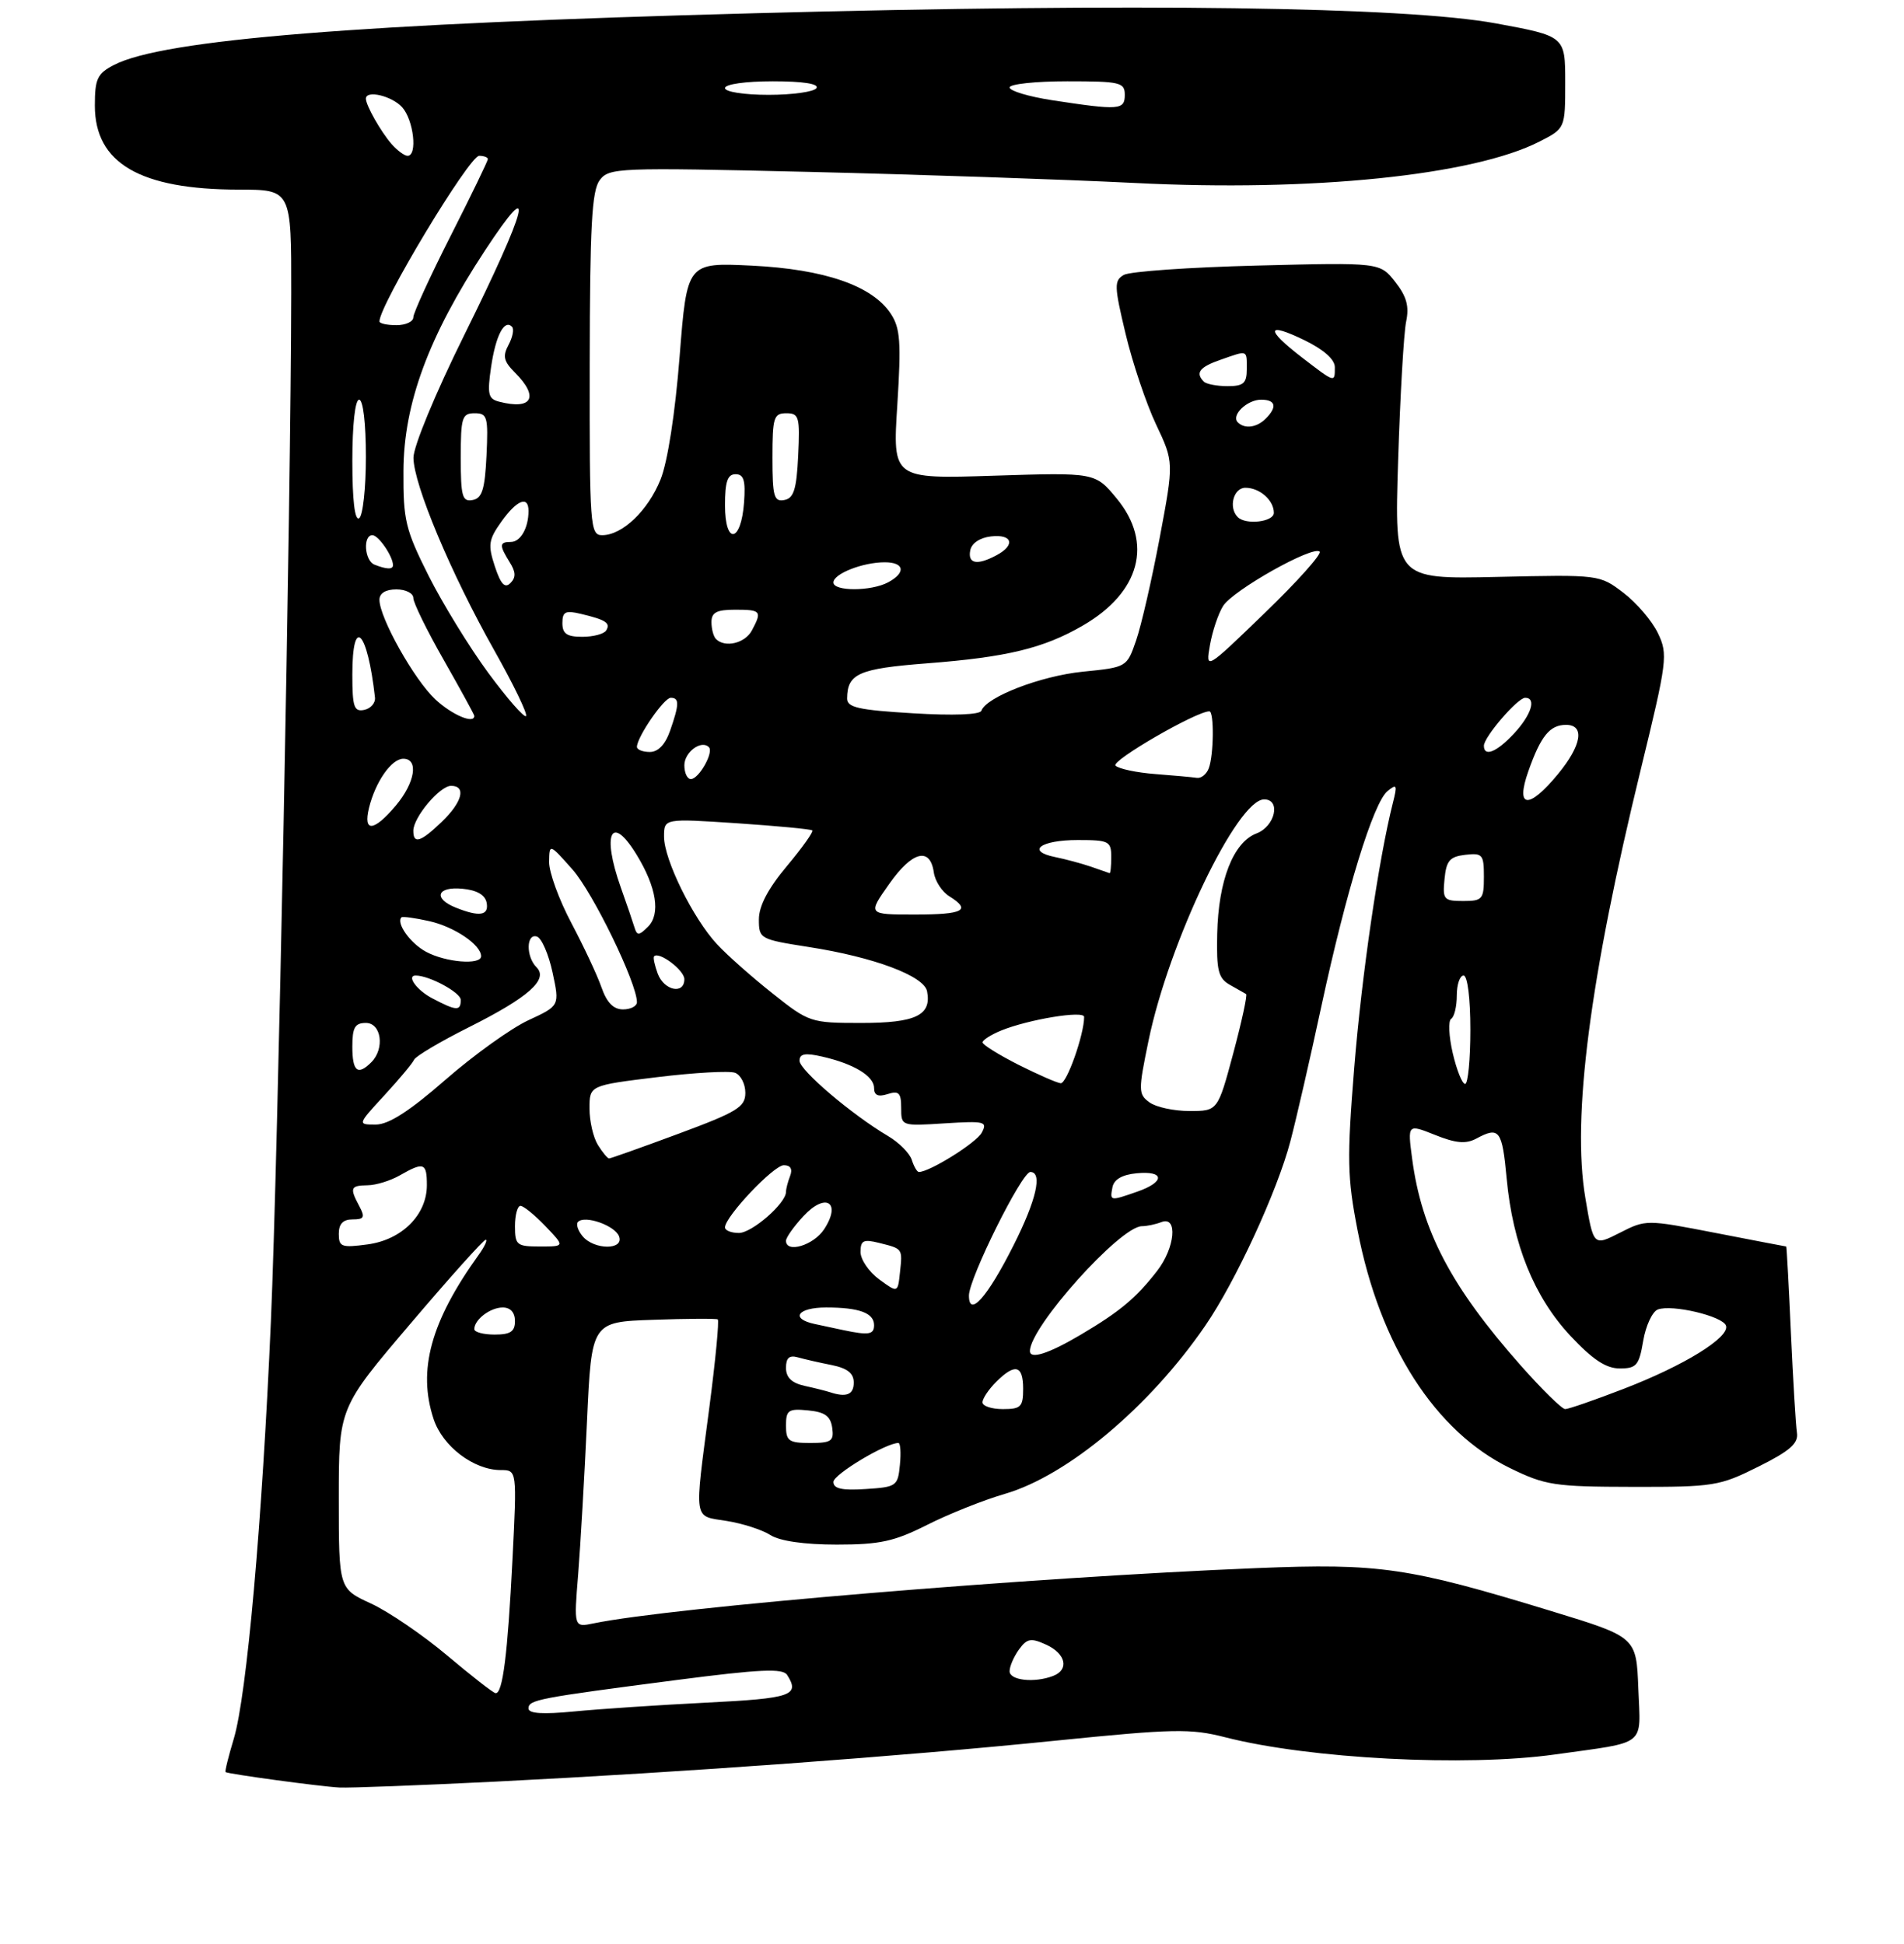 <?xml version="1.0" encoding="UTF-8" standalone="no"?>
<!DOCTYPE svg PUBLIC "-//W3C//DTD SVG 1.1//EN" "http://www.w3.org/Graphics/SVG/1.1/DTD/svg11.dtd" >
<svg xmlns="http://www.w3.org/2000/svg" xmlns:xlink="http://www.w3.org/1999/xlink" version="1.1" viewBox="0 0 281 287">
 <g >
 <path fill="currentColor"
d=" M 73.10 262.99 C 101.11 261.59 132.78 259.28 155.82 256.94 C 173.23 255.18 175.70 255.13 180.82 256.44 C 193.21 259.62 216.33 260.83 229.50 258.98 C 243.23 257.05 242.12 257.93 241.79 249.24 C 241.50 241.65 241.50 241.65 229.00 237.83 C 207.86 231.36 203.61 230.74 185.50 231.47 C 152.11 232.83 99.17 237.24 87.60 239.63 C 84.69 240.23 84.69 240.23 85.33 232.36 C 85.67 228.04 86.26 217.89 86.63 209.82 C 87.30 195.13 87.30 195.13 96.40 194.82 C 101.40 194.64 105.69 194.62 105.93 194.76 C 106.16 194.90 105.60 200.77 104.68 207.81 C 102.45 224.84 102.27 223.71 107.25 224.51 C 109.59 224.88 112.50 225.82 113.71 226.60 C 115.11 227.48 118.72 228.00 123.49 228.00 C 129.86 228.00 131.97 227.54 136.83 225.09 C 140.01 223.48 145.16 221.43 148.28 220.52 C 157.55 217.83 169.69 207.64 177.89 195.67 C 182.36 189.16 188.50 175.84 190.43 168.50 C 191.30 165.20 193.37 156.20 195.02 148.50 C 198.69 131.47 202.68 118.51 204.77 116.78 C 206.15 115.65 206.24 115.86 205.57 118.50 C 203.48 126.73 200.95 144.08 199.86 157.64 C 198.78 171.10 198.83 173.76 200.36 181.64 C 203.64 198.60 211.80 211.32 222.86 216.71 C 228.08 219.26 229.42 219.46 241.00 219.48 C 252.91 219.50 253.78 219.36 259.50 216.50 C 264.19 214.16 265.43 213.06 265.20 211.50 C 265.03 210.40 264.63 203.76 264.31 196.75 C 264.00 189.74 263.68 184.00 263.62 184.00 C 263.55 184.00 258.87 183.10 253.21 182.00 C 242.96 180.01 242.91 180.01 239.05 181.98 C 235.17 183.95 235.17 183.95 233.97 176.82 C 231.97 164.97 234.63 144.40 242.14 113.63 C 246.06 97.54 246.18 96.60 244.69 93.48 C 243.83 91.67 241.54 88.99 239.60 87.51 C 236.07 84.82 236.06 84.82 220.93 85.16 C 205.79 85.50 205.79 85.50 206.34 68.00 C 206.64 58.38 207.18 49.14 207.52 47.49 C 208.00 45.22 207.60 43.76 205.91 41.61 C 203.65 38.74 203.65 38.74 185.55 39.20 C 175.59 39.45 166.73 40.07 165.86 40.58 C 164.41 41.42 164.43 42.21 166.12 49.28 C 167.14 53.56 169.16 59.57 170.61 62.64 C 173.25 68.22 173.25 68.22 171.15 79.40 C 169.99 85.55 168.43 92.36 167.67 94.54 C 166.31 98.49 166.29 98.50 159.80 99.15 C 153.59 99.78 145.57 102.87 144.84 104.91 C 144.63 105.50 140.68 105.65 134.75 105.29 C 126.71 104.81 125.00 104.43 125.02 103.10 C 125.05 99.44 126.72 98.70 136.76 97.92 C 148.61 97.01 154.01 95.70 159.81 92.34 C 168.27 87.44 170.22 80.15 164.82 73.60 C 161.64 69.74 161.64 69.74 146.69 70.22 C 131.73 70.70 131.73 70.70 132.43 59.76 C 133.01 50.51 132.87 48.44 131.47 46.32 C 128.76 42.18 121.71 39.74 110.94 39.21 C 101.39 38.75 101.39 38.75 100.30 52.63 C 99.64 61.03 98.53 68.18 97.49 70.77 C 95.63 75.39 91.84 79.00 88.87 79.00 C 87.09 79.00 87.00 77.74 87.03 53.75 C 87.06 33.32 87.34 28.14 88.51 26.59 C 89.89 24.76 91.16 24.71 119.23 25.37 C 135.33 25.75 157.05 26.49 167.50 27.01 C 193.60 28.33 217.40 25.90 227.20 20.90 C 231.00 18.96 231.00 18.96 231.00 12.15 C 231.00 5.34 231.00 5.34 220.75 3.45 C 207.35 0.99 167.79 0.45 111.50 1.95 C 53.09 3.50 24.07 5.84 16.84 9.58 C 14.35 10.87 14.00 11.62 14.00 15.60 C 14.00 24.09 20.67 27.98 35.25 27.99 C 43.00 28.00 43.00 28.00 42.98 43.25 C 42.94 73.77 41.02 171.12 39.98 195.00 C 38.69 224.76 36.42 250.29 34.50 256.67 C 33.71 259.28 33.17 261.48 33.29 261.58 C 33.64 261.86 47.31 263.72 50.10 263.86 C 51.54 263.94 61.89 263.54 73.10 262.99 Z  M 78.00 252.19 C 78.00 250.91 79.33 250.66 99.94 247.98 C 112.21 246.39 115.53 246.24 116.17 247.24 C 118.09 250.27 116.84 250.70 104.25 251.33 C 97.24 251.68 88.46 252.27 84.75 252.63 C 80.11 253.08 78.00 252.95 78.00 252.19 Z  M 66.00 244.37 C 62.42 241.36 57.36 237.90 54.75 236.70 C 50.00 234.51 50.00 234.51 50.00 221.17 C 50.00 207.82 50.00 207.82 60.56 195.41 C 66.36 188.58 71.37 183.00 71.68 183.00 C 71.99 183.00 71.52 184.01 70.63 185.25 C 63.57 195.08 61.61 202.25 63.99 209.46 C 65.32 213.50 69.91 216.99 73.90 217.00 C 76.30 217.00 76.30 217.00 75.63 230.25 C 74.92 244.23 74.19 250.04 73.14 249.93 C 72.79 249.90 69.58 247.39 66.00 244.37 Z  M 149.00 246.69 C 149.00 245.97 149.63 244.53 150.39 243.48 C 151.58 241.85 152.15 241.75 154.39 242.77 C 157.31 244.10 157.83 246.47 155.42 247.39 C 152.66 248.45 149.00 248.05 149.00 246.69 Z  M 123.00 218.75 C 123.00 217.64 130.73 213.00 132.59 213.00 C 132.89 213.00 132.99 214.46 132.81 216.25 C 132.51 219.37 132.30 219.51 127.75 219.80 C 124.27 220.03 123.00 219.75 123.00 218.75 Z  M 116.00 210.44 C 116.00 208.15 116.35 207.91 119.25 208.19 C 121.74 208.43 122.57 209.03 122.82 210.75 C 123.10 212.72 122.70 213.00 119.57 213.00 C 116.41 213.00 116.00 212.71 116.00 210.44 Z  M 145.00 207.00 C 145.00 206.45 145.90 205.10 147.00 204.00 C 149.80 201.20 151.00 201.50 151.00 205.00 C 151.00 207.67 150.67 208.00 148.00 208.00 C 146.35 208.00 145.00 207.55 145.00 207.00 Z  M 224.39 201.51 C 214.13 189.89 209.82 181.67 208.41 171.04 C 207.73 165.91 207.73 165.91 211.79 167.53 C 214.85 168.76 216.33 168.89 217.86 168.08 C 221.28 166.24 221.69 166.78 222.36 173.97 C 223.26 183.69 226.42 191.46 231.78 197.20 C 235.06 200.70 237.02 202.00 239.05 202.00 C 241.52 202.00 241.90 201.55 242.51 197.93 C 242.89 195.69 243.86 193.61 244.66 193.30 C 246.75 192.50 254.27 194.28 254.73 195.69 C 255.30 197.41 248.54 201.58 239.60 205.02 C 235.35 206.66 231.48 208.00 231.00 208.00 C 230.52 208.00 227.55 205.08 224.39 201.51 Z  M 122.50 205.51 C 121.95 205.33 120.26 204.90 118.75 204.57 C 116.84 204.15 116.00 203.33 116.00 201.91 C 116.00 200.44 116.49 200.00 117.75 200.36 C 118.71 200.63 120.96 201.15 122.75 201.50 C 125.06 201.97 126.00 202.71 126.00 204.08 C 126.00 205.87 124.91 206.31 122.50 205.51 Z  M 152.00 199.43 C 152.00 195.87 165.34 181.00 168.53 181.00 C 169.25 181.00 170.55 180.73 171.42 180.39 C 173.86 179.46 173.43 184.18 170.76 187.62 C 167.65 191.62 165.29 193.59 159.50 197.02 C 154.77 199.82 152.00 200.71 152.00 199.43 Z  M 70.00 196.20 C 70.00 194.79 72.35 193.00 74.20 193.00 C 75.33 193.00 76.00 193.74 76.00 195.00 C 76.00 196.56 75.33 197.00 73.00 197.00 C 71.35 197.00 70.00 196.64 70.00 196.20 Z  M 124.50 196.35 C 123.40 196.11 121.49 195.71 120.25 195.44 C 116.57 194.66 117.70 193.00 121.92 193.00 C 126.80 193.00 129.00 193.81 129.00 195.61 C 129.00 197.00 128.22 197.13 124.50 196.35 Z  M 143.00 191.24 C 143.00 188.70 150.80 173.00 152.06 173.00 C 153.90 173.00 152.95 177.15 149.58 183.83 C 145.72 191.50 143.00 194.56 143.00 191.24 Z  M 129.75 188.85 C 128.24 187.74 127.00 185.92 127.00 184.81 C 127.00 183.10 127.43 182.89 129.75 183.47 C 133.26 184.35 133.20 184.27 132.82 187.83 C 132.50 190.86 132.50 190.86 129.75 188.85 Z  M 50.00 182.13 C 50.00 180.65 50.62 180.00 52.04 180.00 C 53.74 180.00 53.90 179.68 53.04 178.07 C 51.58 175.34 51.71 175.00 54.25 174.96 C 55.49 174.95 57.62 174.29 59.00 173.50 C 62.55 171.47 63.00 171.63 63.00 174.94 C 63.00 179.33 59.31 183.01 54.25 183.69 C 50.40 184.21 50.00 184.06 50.00 182.13 Z  M 76.00 181.00 C 76.00 179.35 76.37 178.00 76.81 178.00 C 77.26 178.00 78.92 179.35 80.50 181.00 C 83.37 184.00 83.37 184.00 79.69 184.00 C 76.26 184.00 76.00 183.79 76.00 181.00 Z  M 85.98 182.48 C 85.28 181.64 84.98 180.68 85.31 180.36 C 86.33 179.34 90.75 180.90 91.36 182.49 C 92.15 184.55 87.69 184.53 85.98 182.48 Z  M 116.00 183.15 C 116.00 182.68 117.16 181.04 118.57 179.52 C 121.86 175.97 124.23 177.47 121.63 181.45 C 120.07 183.83 116.00 185.05 116.00 183.15 Z  M 107.00 181.18 C 107.00 179.59 114.18 172.00 115.68 172.00 C 116.67 172.00 117.00 172.56 116.61 173.58 C 116.27 174.45 116.00 175.51 116.00 175.94 C 116.00 177.62 110.98 182.00 109.05 182.00 C 107.92 182.00 107.00 181.63 107.00 181.18 Z  M 164.18 175.25 C 164.40 174.10 165.62 173.39 167.76 173.19 C 171.90 172.79 171.96 174.47 167.85 175.90 C 163.80 177.31 163.79 177.31 164.18 175.25 Z  M 134.57 171.22 C 134.26 170.24 132.68 168.65 131.07 167.70 C 125.72 164.54 118.00 157.97 118.00 156.58 C 118.00 155.55 118.81 155.39 121.27 155.95 C 125.97 157.01 129.00 158.83 129.00 160.60 C 129.00 161.68 129.59 161.95 131.00 161.50 C 132.66 160.97 133.00 161.32 133.00 163.55 C 133.00 166.22 133.02 166.23 139.42 165.82 C 145.35 165.45 145.77 165.55 144.89 167.20 C 144.09 168.69 137.20 173.00 135.61 173.00 C 135.35 173.00 134.88 172.20 134.57 171.22 Z  M 88.24 169.01 C 87.56 167.92 87.00 165.50 87.00 163.63 C 87.00 160.22 87.00 160.22 96.99 159.00 C 102.48 158.33 107.66 158.04 108.49 158.36 C 109.32 158.68 110.00 160.01 110.00 161.31 C 110.00 163.41 108.83 164.13 100.15 167.35 C 94.73 169.36 90.12 171.00 89.89 171.00 C 89.67 171.00 88.92 170.11 88.24 169.01 Z  M 56.73 161.68 C 58.92 159.30 60.89 156.94 61.11 156.43 C 61.32 155.92 64.96 153.76 69.19 151.64 C 78.02 147.21 80.98 144.58 79.18 142.78 C 77.60 141.20 77.66 137.72 79.25 138.25 C 79.94 138.48 80.97 140.87 81.55 143.56 C 82.60 148.46 82.60 148.46 77.98 150.60 C 75.44 151.78 69.94 155.72 65.76 159.37 C 60.41 164.04 57.36 166.00 55.45 166.00 C 52.75 166.00 52.75 166.00 56.73 161.68 Z  M 169.64 162.72 C 167.99 161.52 167.98 161.00 169.51 153.59 C 172.52 139.04 182.60 118.00 186.57 118.00 C 189.08 118.00 188.19 121.98 185.45 123.02 C 182.02 124.32 179.81 129.96 179.64 137.85 C 179.52 143.27 179.80 144.40 181.50 145.37 C 182.60 145.99 183.68 146.60 183.90 146.73 C 184.12 146.86 183.26 150.80 182.01 155.48 C 179.72 164.00 179.72 164.00 175.55 164.00 C 173.26 164.00 170.60 163.43 169.64 162.72 Z  M 150.26 157.15 C 147.39 155.69 145.02 154.22 145.01 153.87 C 145.01 153.53 146.24 152.74 147.75 152.12 C 151.81 150.47 160.00 149.12 160.00 150.11 C 160.00 152.72 157.43 159.98 156.54 159.90 C 155.97 159.84 153.14 158.60 150.26 157.15 Z  M 214.40 155.45 C 213.82 152.95 213.72 150.67 214.17 150.39 C 214.63 150.11 215.00 148.56 215.00 146.94 C 215.00 145.32 215.45 144.00 216.00 144.00 C 216.58 144.00 217.00 147.33 217.00 152.00 C 217.00 156.40 216.65 160.00 216.23 160.00 C 215.80 160.00 214.98 157.95 214.40 155.45 Z  M 52.00 154.50 C 52.00 151.67 52.38 151.00 54.00 151.00 C 56.29 151.00 56.81 154.79 54.80 156.80 C 52.79 158.81 52.00 158.16 52.00 154.50 Z  M 114.00 146.63 C 110.97 144.23 107.29 140.97 105.82 139.38 C 102.28 135.57 98.00 126.89 98.00 123.51 C 98.00 120.81 98.00 120.81 108.75 121.52 C 114.66 121.92 119.67 122.39 119.88 122.58 C 120.08 122.77 118.40 125.14 116.13 127.85 C 113.35 131.16 112.00 133.74 112.00 135.71 C 112.00 138.58 112.15 138.66 119.36 139.79 C 128.96 141.28 136.39 144.06 136.82 146.33 C 137.51 149.87 135.15 151.00 127.13 151.00 C 119.63 151.00 119.41 150.93 114.00 146.63 Z  M 63.75 147.34 C 61.50 146.15 59.95 144.00 61.35 144.00 C 63.36 144.00 68.00 146.51 68.00 147.60 C 68.00 149.28 67.36 149.24 63.75 147.34 Z  M 88.77 145.75 C 88.15 143.96 86.14 139.68 84.32 136.24 C 82.49 132.79 81.02 128.74 81.04 127.24 C 81.08 124.50 81.08 124.50 84.50 128.36 C 87.53 131.79 94.00 145.12 94.00 147.93 C 94.00 148.52 93.08 149.00 91.95 149.00 C 90.53 149.00 89.55 147.99 88.77 145.75 Z  M 97.08 143.75 C 96.62 142.51 96.37 141.35 96.53 141.17 C 97.24 140.38 101.00 143.21 101.00 144.54 C 101.00 146.84 98.03 146.24 97.08 143.75 Z  M 62.87 140.49 C 60.54 139.23 58.42 136.24 59.25 135.41 C 59.42 135.25 61.26 135.50 63.35 135.97 C 67.06 136.80 71.00 139.47 71.00 141.15 C 71.00 142.49 65.76 142.06 62.87 140.49 Z  M 93.65 136.93 C 93.41 136.14 92.50 133.46 91.61 130.97 C 88.77 122.96 90.23 120.04 93.98 126.21 C 96.89 130.99 97.51 134.92 95.64 136.79 C 94.32 138.11 94.01 138.13 93.65 136.93 Z  M 67.25 133.97 C 63.87 132.61 64.50 130.83 68.24 131.19 C 70.38 131.39 71.60 132.10 71.82 133.25 C 72.18 135.16 70.76 135.38 67.25 133.97 Z  M 131.24 130.47 C 134.64 125.64 137.28 124.97 137.82 128.80 C 138.00 130.05 139.02 131.62 140.07 132.28 C 143.41 134.36 142.22 135.00 135.02 135.00 C 128.04 135.00 128.04 135.00 131.24 130.47 Z  M 213.19 129.75 C 213.45 127.04 213.96 126.45 216.25 126.18 C 218.80 125.89 219.00 126.13 219.00 129.43 C 219.00 132.75 218.78 133.00 215.94 133.00 C 213.08 133.00 212.89 132.78 213.19 129.75 Z  M 161.00 127.93 C 159.62 127.46 157.24 126.82 155.71 126.51 C 151.38 125.63 153.56 124.00 159.06 124.00 C 163.66 124.00 164.00 124.17 164.00 126.50 C 164.00 127.88 163.89 128.95 163.75 128.89 C 163.61 128.84 162.38 128.40 161.00 127.93 Z  M 61.00 122.63 C 61.00 120.65 64.90 116.00 66.57 116.00 C 68.85 116.00 68.23 118.40 65.20 121.31 C 62.06 124.32 61.00 124.65 61.00 122.63 Z  M 54.46 119.25 C 55.41 115.39 57.78 112.00 59.52 112.00 C 61.83 112.00 61.26 115.54 58.41 118.92 C 55.17 122.77 53.56 122.91 54.46 119.25 Z  M 225.56 113.84 C 227.39 108.64 228.73 107.00 231.12 107.00 C 233.93 107.00 233.43 110.02 229.93 114.27 C 225.59 119.53 223.62 119.33 225.56 113.84 Z  M 101.00 112.97 C 101.00 111.02 103.50 109.17 104.62 110.29 C 105.38 111.04 103.14 115.00 101.96 115.00 C 101.43 115.00 101.00 114.09 101.00 112.97 Z  M 170.50 114.26 C 167.75 114.05 165.11 113.49 164.63 113.02 C 163.92 112.31 176.55 105.00 178.48 105.00 C 179.20 105.00 179.14 111.48 178.39 113.42 C 178.06 114.29 177.27 114.92 176.64 114.82 C 176.01 114.72 173.25 114.47 170.50 114.26 Z  M 94.00 110.25 C 94.01 108.79 97.99 103.00 98.99 103.00 C 100.28 103.00 100.26 103.95 98.90 107.85 C 98.19 109.89 97.14 111.00 95.90 111.00 C 94.86 111.00 94.00 110.66 94.00 110.25 Z  M 219.00 110.08 C 219.00 108.79 223.98 103.00 225.09 103.00 C 226.79 103.00 226.01 105.51 223.46 108.26 C 220.90 111.02 219.00 111.79 219.00 110.08 Z  M 64.23 103.22 C 61.12 100.31 56.00 91.18 56.00 88.53 C 56.00 87.56 56.92 87.00 58.50 87.00 C 59.88 87.00 61.00 87.57 61.00 88.27 C 61.00 88.98 63.02 93.10 65.50 97.44 C 67.97 101.79 70.00 105.49 70.00 105.67 C 70.00 106.93 66.71 105.53 64.23 103.22 Z  M 72.08 99.35 C 69.30 95.58 65.34 89.12 63.26 85.00 C 59.83 78.16 59.50 76.79 59.54 69.50 C 59.59 59.56 63.25 49.65 71.56 37.00 C 79.22 25.34 77.98 30.34 68.46 49.57 C 64.23 58.12 61.01 65.91 61.02 67.57 C 61.04 71.51 66.57 84.69 72.93 95.97 C 75.79 101.05 77.91 105.43 77.63 105.70 C 77.36 105.97 74.86 103.12 72.08 99.35 Z  M 52.00 99.57 C 52.00 90.76 54.23 93.02 55.34 102.96 C 55.43 103.77 54.71 104.59 53.75 104.79 C 52.25 105.10 52.00 104.35 52.00 99.57 Z  M 178.57 95.22 C 178.93 93.17 179.80 90.58 180.51 89.45 C 181.95 87.13 193.80 80.47 194.76 81.43 C 195.10 81.77 191.46 85.85 186.65 90.49 C 177.92 98.93 177.92 98.93 178.57 95.22 Z  M 105.67 94.33 C 105.30 93.97 105.00 92.84 105.00 91.83 C 105.00 90.40 105.77 90.00 108.50 90.00 C 112.33 90.00 112.49 90.21 110.96 93.07 C 109.95 94.96 107.00 95.66 105.67 94.33 Z  M 83.00 91.98 C 83.00 90.29 83.44 90.07 85.75 90.62 C 89.44 91.50 90.14 91.97 89.46 93.07 C 89.14 93.58 87.56 94.00 85.94 94.00 C 83.66 94.00 83.00 93.55 83.00 91.98 Z  M 73.03 83.60 C 71.99 80.43 72.10 79.67 73.99 77.01 C 76.29 73.79 78.00 73.11 78.00 75.42 C 78.00 77.93 76.82 80.00 75.39 80.00 C 73.68 80.00 73.66 80.48 75.22 82.99 C 76.13 84.43 76.16 85.24 75.33 86.07 C 74.51 86.89 73.90 86.24 73.03 83.60 Z  M 123.00 85.98 C 123.00 84.70 127.32 83.00 130.57 83.00 C 133.49 83.00 133.74 84.53 131.07 85.96 C 128.57 87.30 123.00 87.31 123.00 85.98 Z  M 55.25 83.34 C 53.79 82.75 53.54 79.00 54.96 79.00 C 55.86 79.00 58.00 82.13 58.00 83.43 C 58.00 84.09 57.03 84.05 55.25 83.34 Z  M 143.19 81.25 C 143.39 80.19 144.61 79.37 146.26 79.18 C 149.42 78.82 149.90 80.45 147.07 81.96 C 144.22 83.49 142.81 83.23 143.19 81.25 Z  M 107.00 74.58 C 107.00 71.10 107.37 70.00 108.56 70.00 C 109.77 70.00 110.05 70.93 109.81 74.17 C 109.37 80.14 107.00 80.49 107.00 74.58 Z  M 52.00 68.06 C 52.00 62.69 52.41 59.00 53.00 59.00 C 53.59 59.00 54.00 62.48 54.00 67.44 C 54.00 72.08 53.55 76.16 53.00 76.50 C 52.36 76.89 52.00 73.84 52.00 68.06 Z  M 182.67 76.33 C 181.27 74.93 182.04 72.00 183.80 72.00 C 185.91 72.00 188.00 73.84 188.00 75.70 C 188.00 77.04 183.86 77.53 182.67 76.33 Z  M 68.00 67.57 C 68.00 61.62 68.19 61.00 70.05 61.00 C 71.92 61.00 72.07 61.52 71.80 67.24 C 71.56 72.25 71.15 73.55 69.75 73.81 C 68.23 74.10 68.00 73.29 68.00 67.57 Z  M 114.00 67.57 C 114.00 61.62 114.19 61.00 116.05 61.00 C 117.92 61.00 118.07 61.52 117.80 67.24 C 117.56 72.25 117.15 73.55 115.75 73.81 C 114.23 74.10 114.00 73.29 114.00 67.57 Z  M 182.68 62.34 C 181.65 61.31 184.04 59.00 186.12 59.00 C 188.28 59.00 188.53 60.07 186.80 61.80 C 185.48 63.12 183.69 63.36 182.68 62.34 Z  M 73.65 59.29 C 72.05 58.88 71.89 58.18 72.48 54.16 C 73.16 49.52 74.43 47.09 75.56 48.23 C 75.89 48.56 75.67 49.76 75.06 50.89 C 74.16 52.57 74.33 53.33 75.98 54.98 C 79.61 58.61 78.56 60.56 73.65 59.29 Z  M 177.67 56.33 C 176.37 55.04 177.03 54.18 180.15 53.10 C 184.21 51.68 184.00 51.60 184.00 54.50 C 184.00 56.58 183.52 57.00 181.17 57.00 C 179.61 57.00 178.03 56.70 177.67 56.33 Z  M 192.18 52.79 C 186.72 48.59 186.86 47.47 192.50 50.21 C 195.36 51.60 197.00 53.06 197.00 54.20 C 197.00 56.53 197.08 56.55 192.18 52.79 Z  M 56.00 47.45 C 56.00 45.01 69.25 23.00 70.72 23.00 C 71.42 23.00 72.00 23.22 72.00 23.49 C 72.00 23.75 69.53 28.86 66.50 34.83 C 63.48 40.79 61.00 46.20 61.00 46.84 C 61.00 47.48 59.88 48.00 58.50 48.00 C 57.12 48.00 56.00 47.75 56.00 47.45 Z  M 57.78 21.25 C 56.20 19.43 54.00 15.55 54.00 14.57 C 54.00 13.24 57.82 14.15 59.35 15.83 C 61.05 17.72 61.65 23.00 60.15 23.00 C 59.69 23.00 58.62 22.21 57.78 21.25 Z  M 155.25 14.79 C 151.81 14.26 149.00 13.41 149.00 12.91 C 149.00 12.41 152.82 12.00 157.50 12.00 C 165.33 12.00 166.00 12.16 166.00 14.00 C 166.00 16.25 165.19 16.31 155.25 14.79 Z  M 107.00 13.00 C 107.00 12.43 110.02 12.00 114.06 12.00 C 118.51 12.00 120.89 12.37 120.50 13.00 C 120.16 13.55 116.98 14.00 113.44 14.00 C 109.81 14.00 107.00 13.56 107.00 13.00 Z "/>
</g>
</svg>